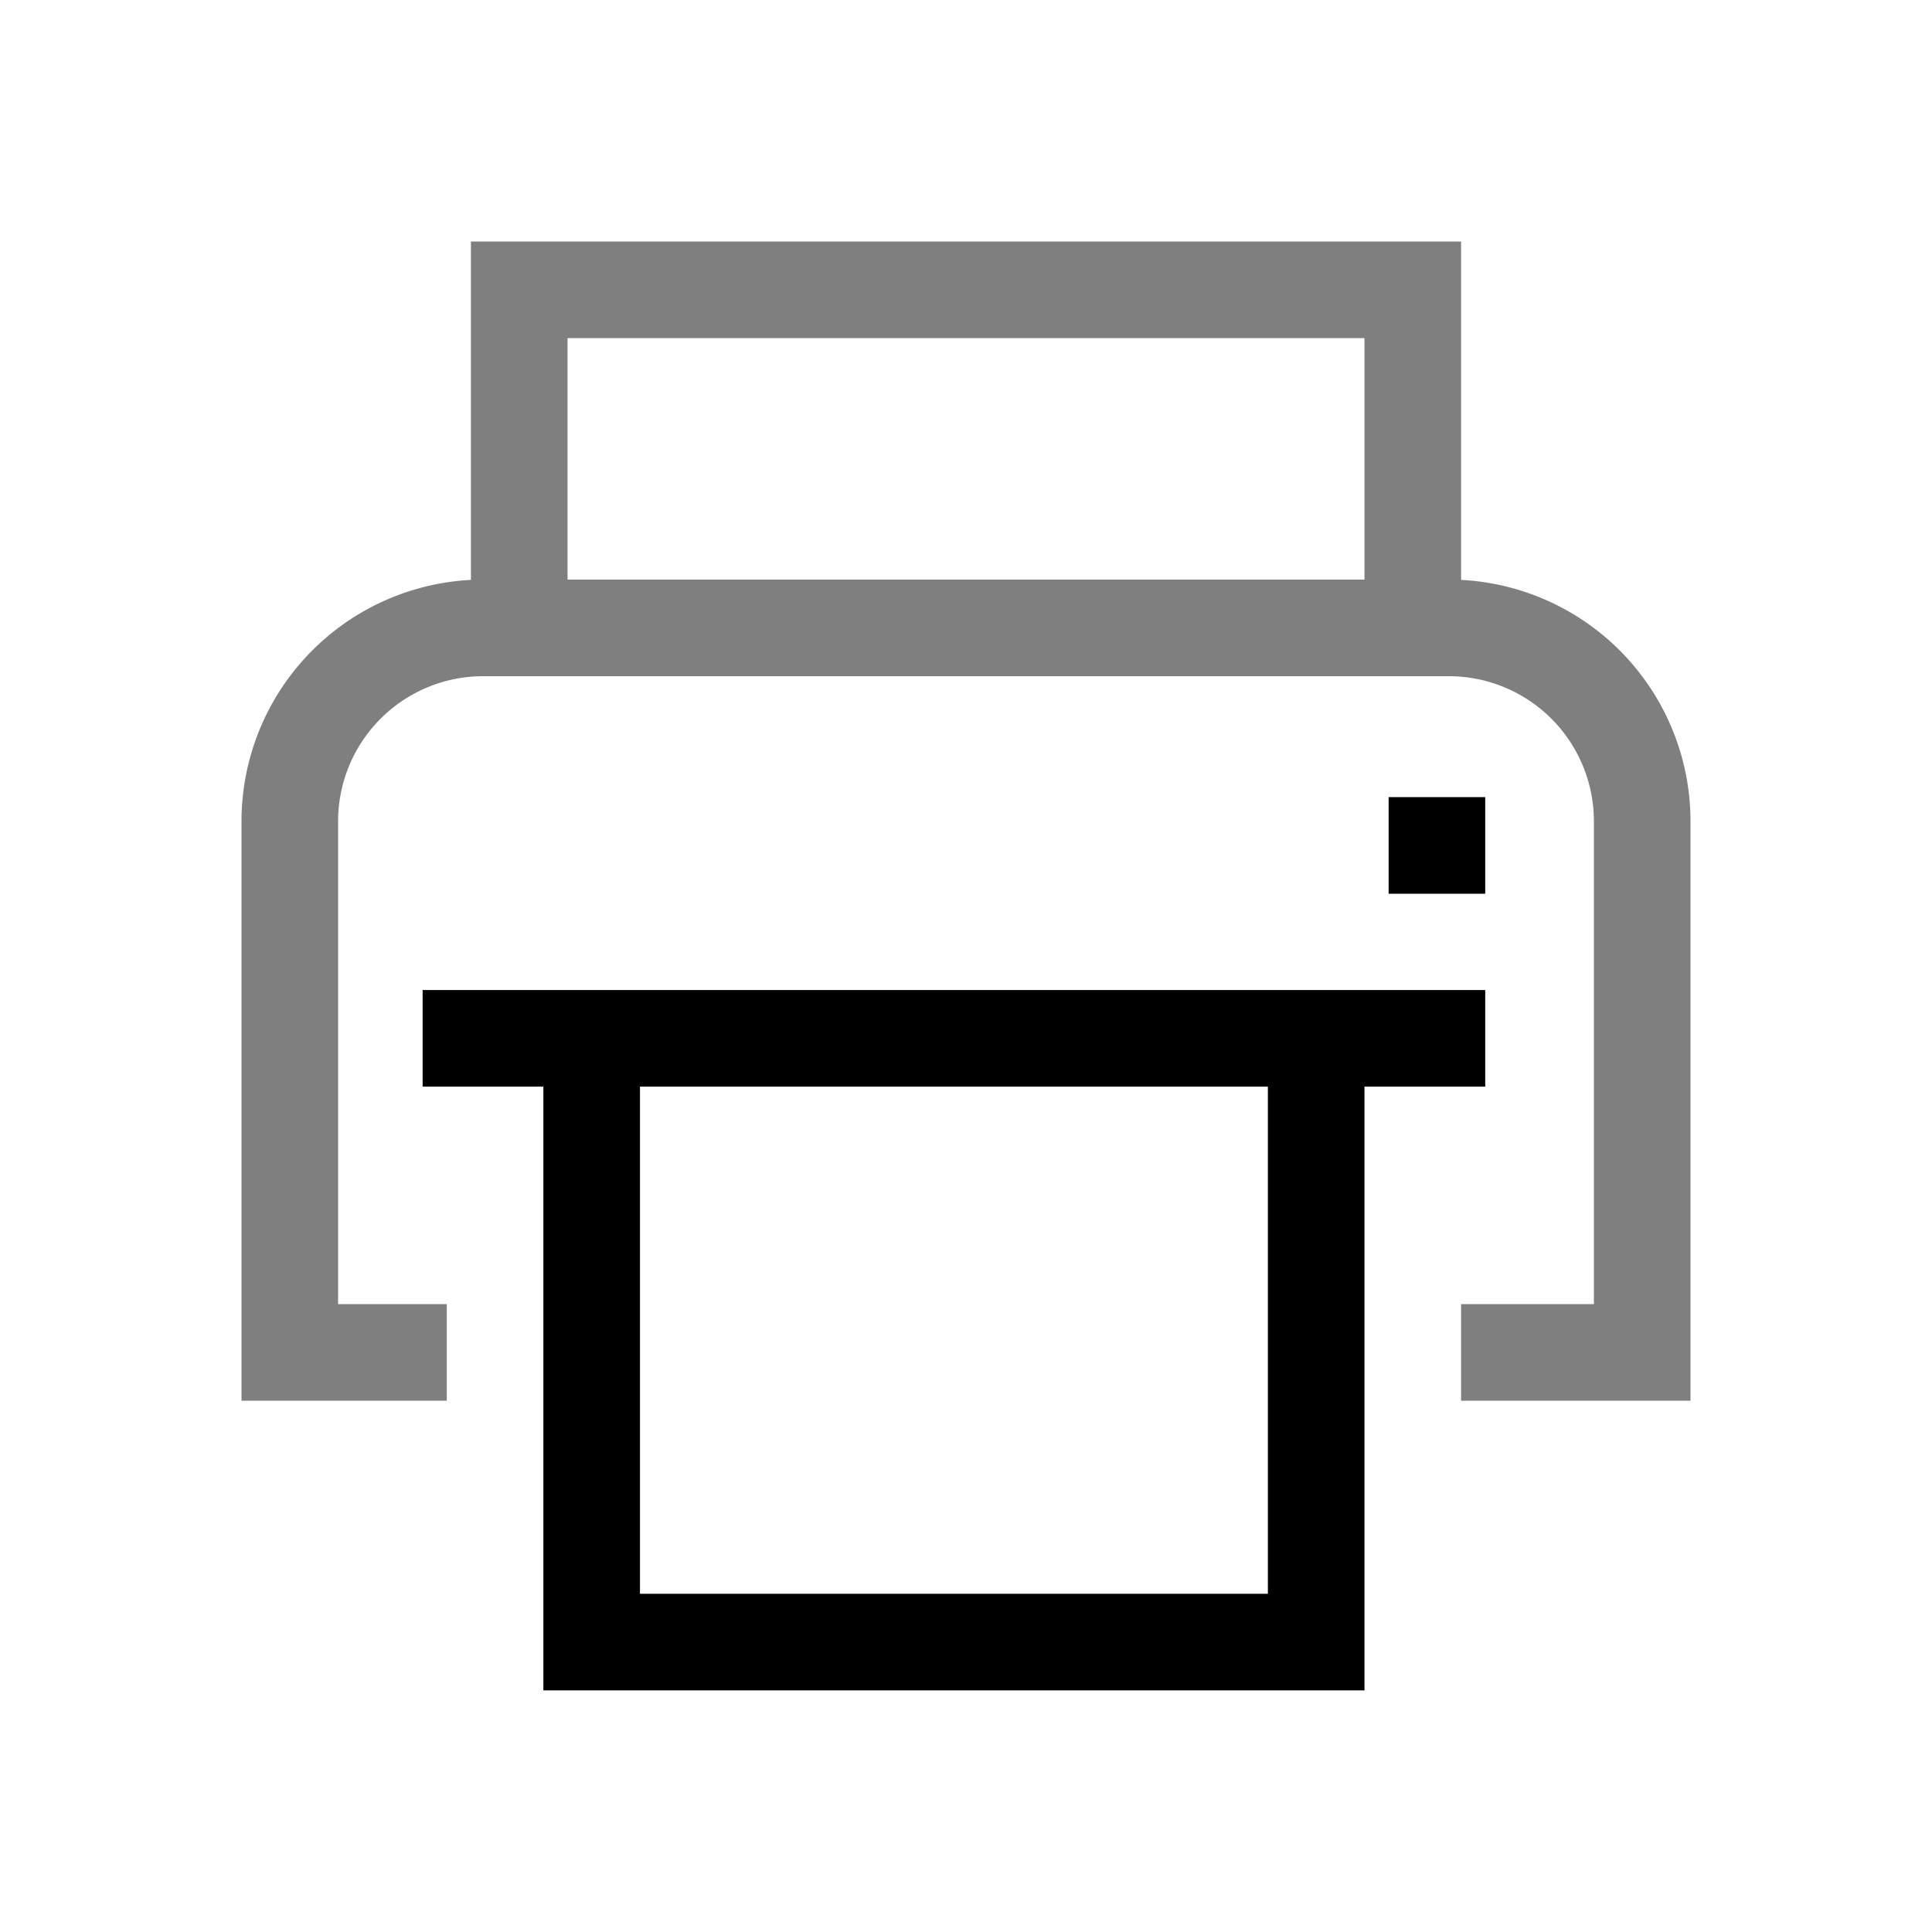 <svg xmlns="http://www.w3.org/2000/svg" width="32" height="32" fill="none" viewBox="0 0 32 32">
  <path fill="currentColor" d="M24.2 9.605V4H7.8v5.605A4.005 4.005 0 0 0 4 13.6v9.6h3.4v-1.6H5.6v-8A2.403 2.403 0 0 1 8 11.2h16a2.403 2.403 0 0 1 2.4 2.4v8h-2.2v1.6H28v-9.6a4.005 4.005 0 0 0-3.8-3.995ZM22.6 9.6H9.4v-4h13.2v4Z" opacity=".5"/>
  <path fill="currentColor" d="M24.6 13.203H23v1.6h1.6v-1.6ZM9 16.398H7v1.6h2v10h13.6v-10h2v-1.6H9Zm12 10H10.6v-8.4H21v8.4Z"/>
</svg>

